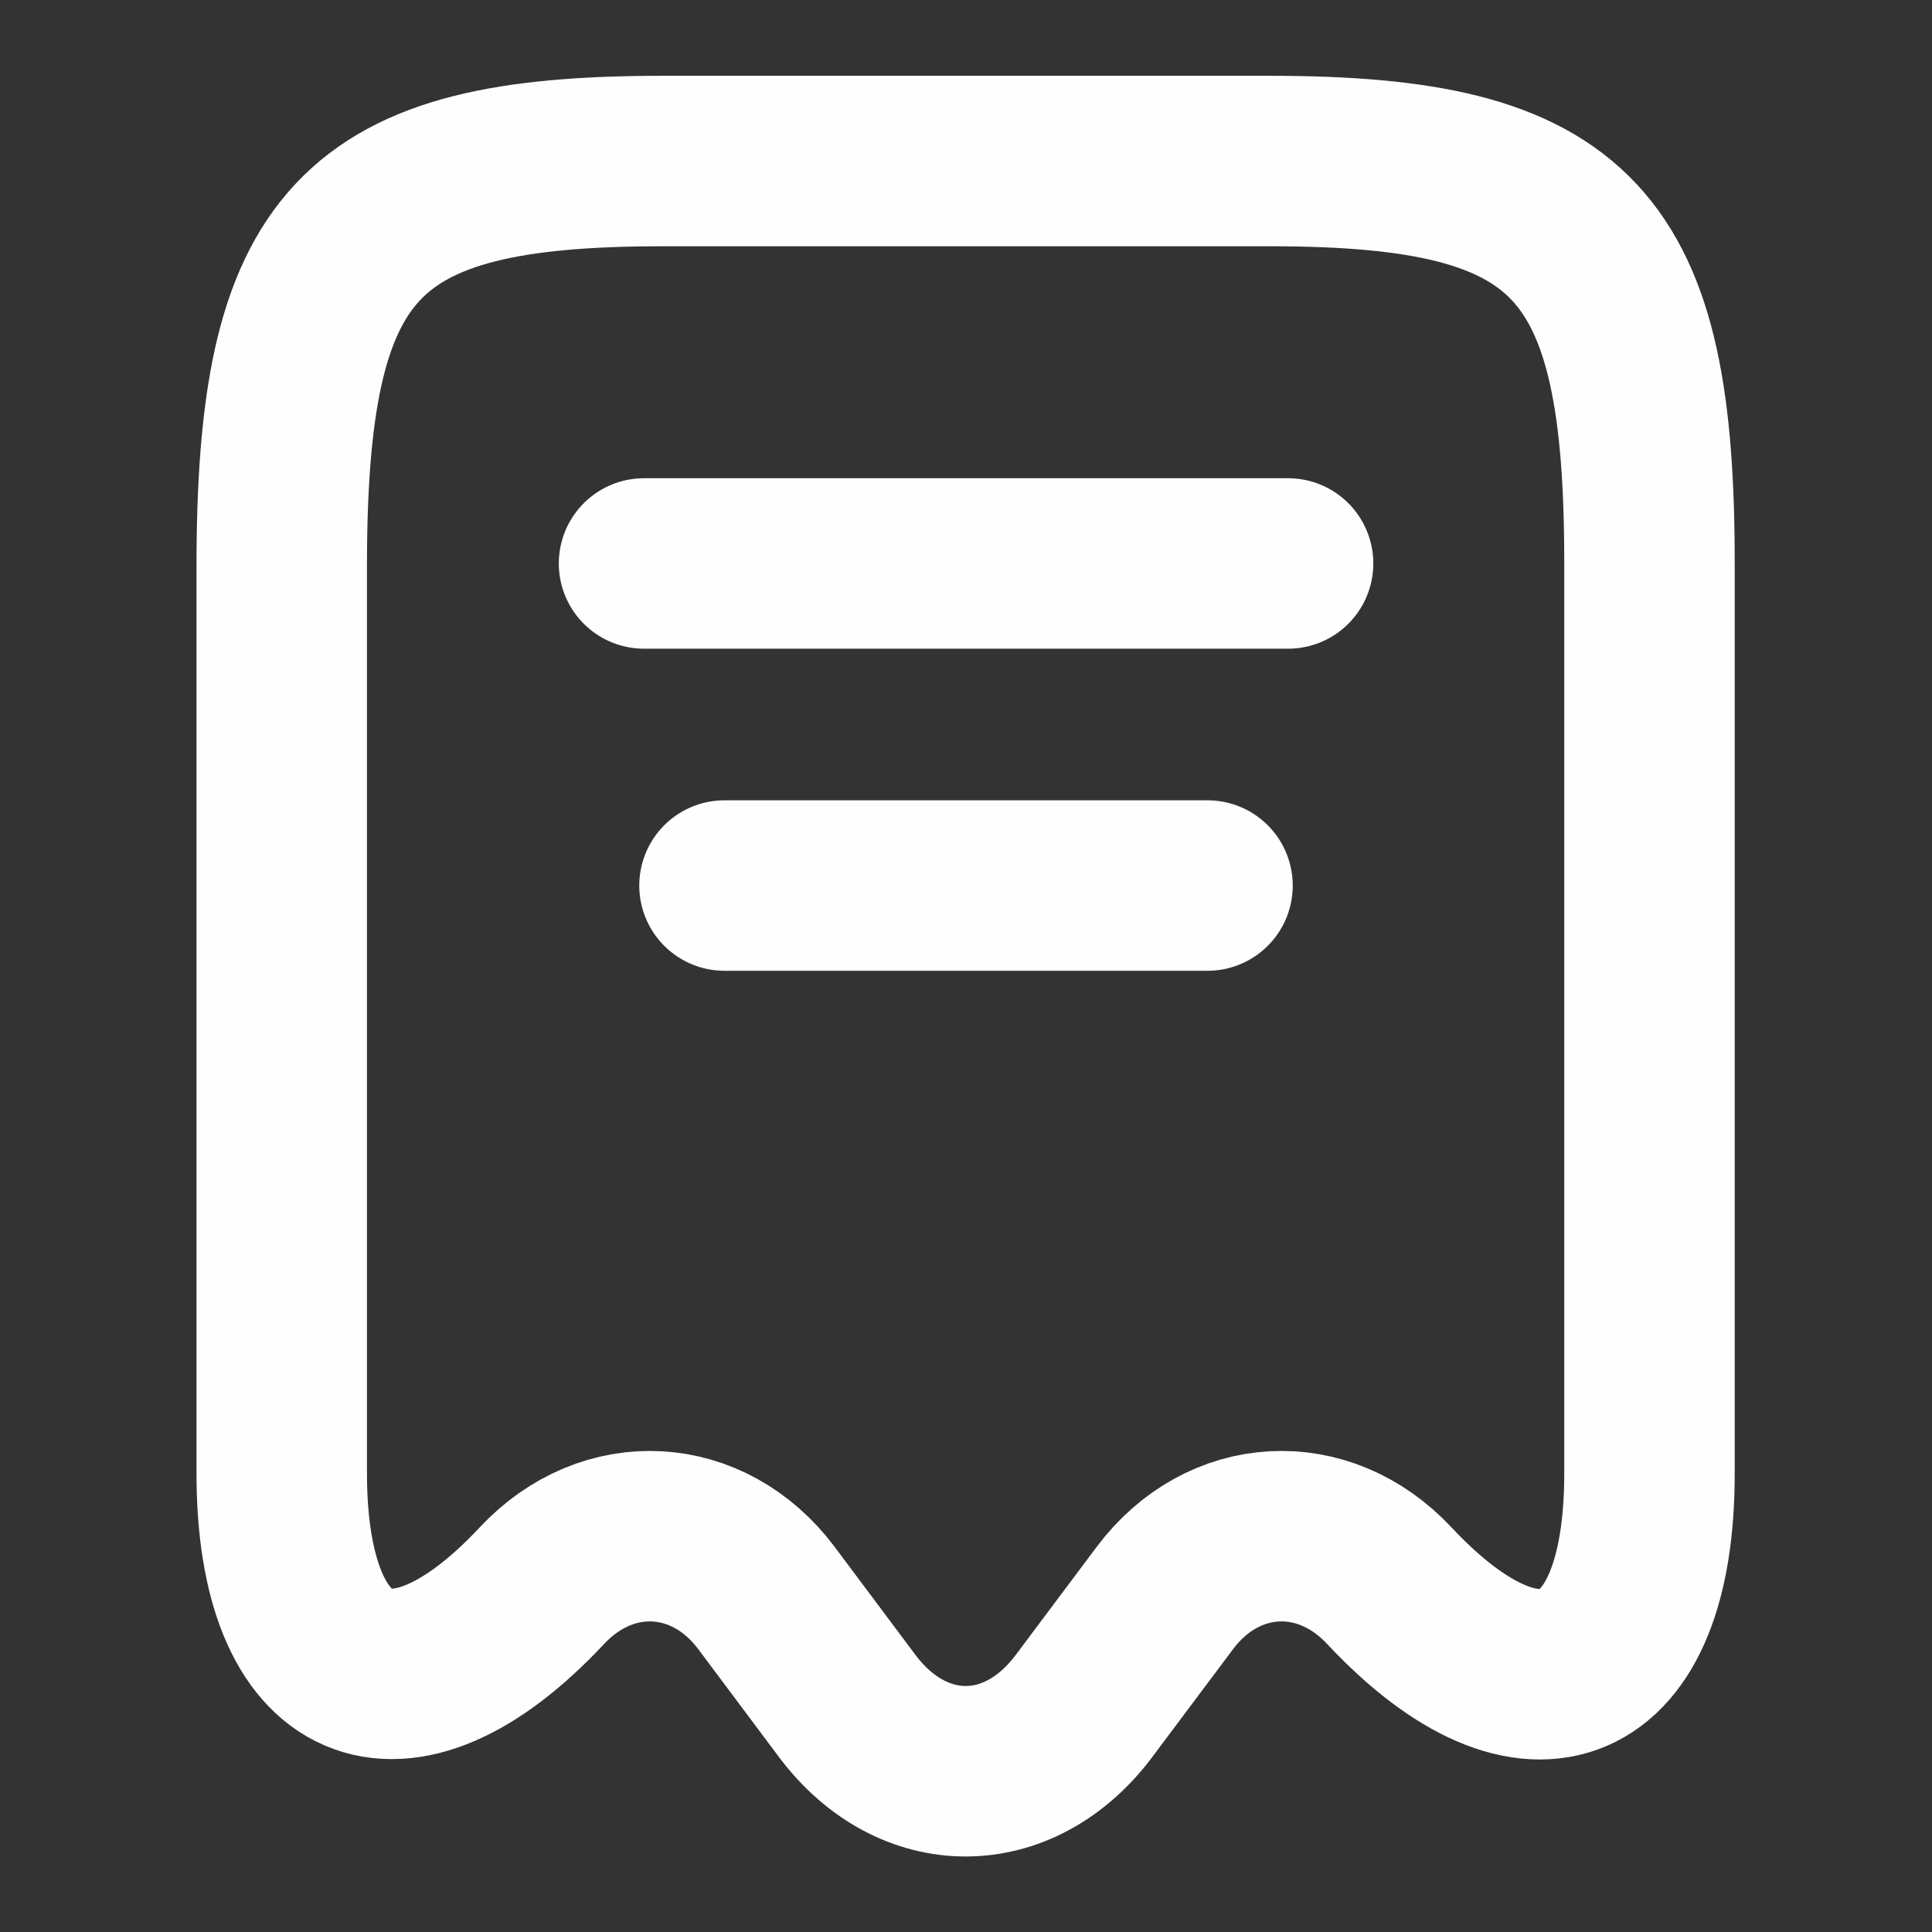 <svg width="17" height="17" viewBox="0 0 17 17" fill="none" xmlns="http://www.w3.org/2000/svg">
<rect x="0" y="0" width="17" height="17" fill="#333333" stroke="none"/>
<path d="M4.767 13.954C5.348 13.331 6.234 13.381 6.744 14.061L7.459 15.017C8.033 15.775 8.961 15.775 9.534 15.017L10.25 14.061C10.76 13.381 11.645 13.331 12.226 13.954C13.487 15.3 14.514 14.854 14.514 12.97V4.987C14.521 2.132 13.855 1.417 11.178 1.417H5.823C3.145 1.417 2.479 2.132 2.479 4.987V12.963C2.479 14.854 3.514 15.293 4.767 13.954Z" stroke="#FEFEFE" stroke-width="1.5" stroke-linecap="round" stroke-linejoin="round"/>
<path d="M5.667 4.958H11.334" stroke="#FEFEFE" stroke-width="1.5" stroke-linecap="round" stroke-linejoin="round"/>
<path d="M6.375 7.792H10.625" stroke="#FEFEFE" stroke-width="1.5" stroke-linecap="round" stroke-linejoin="round"/>
</svg>
